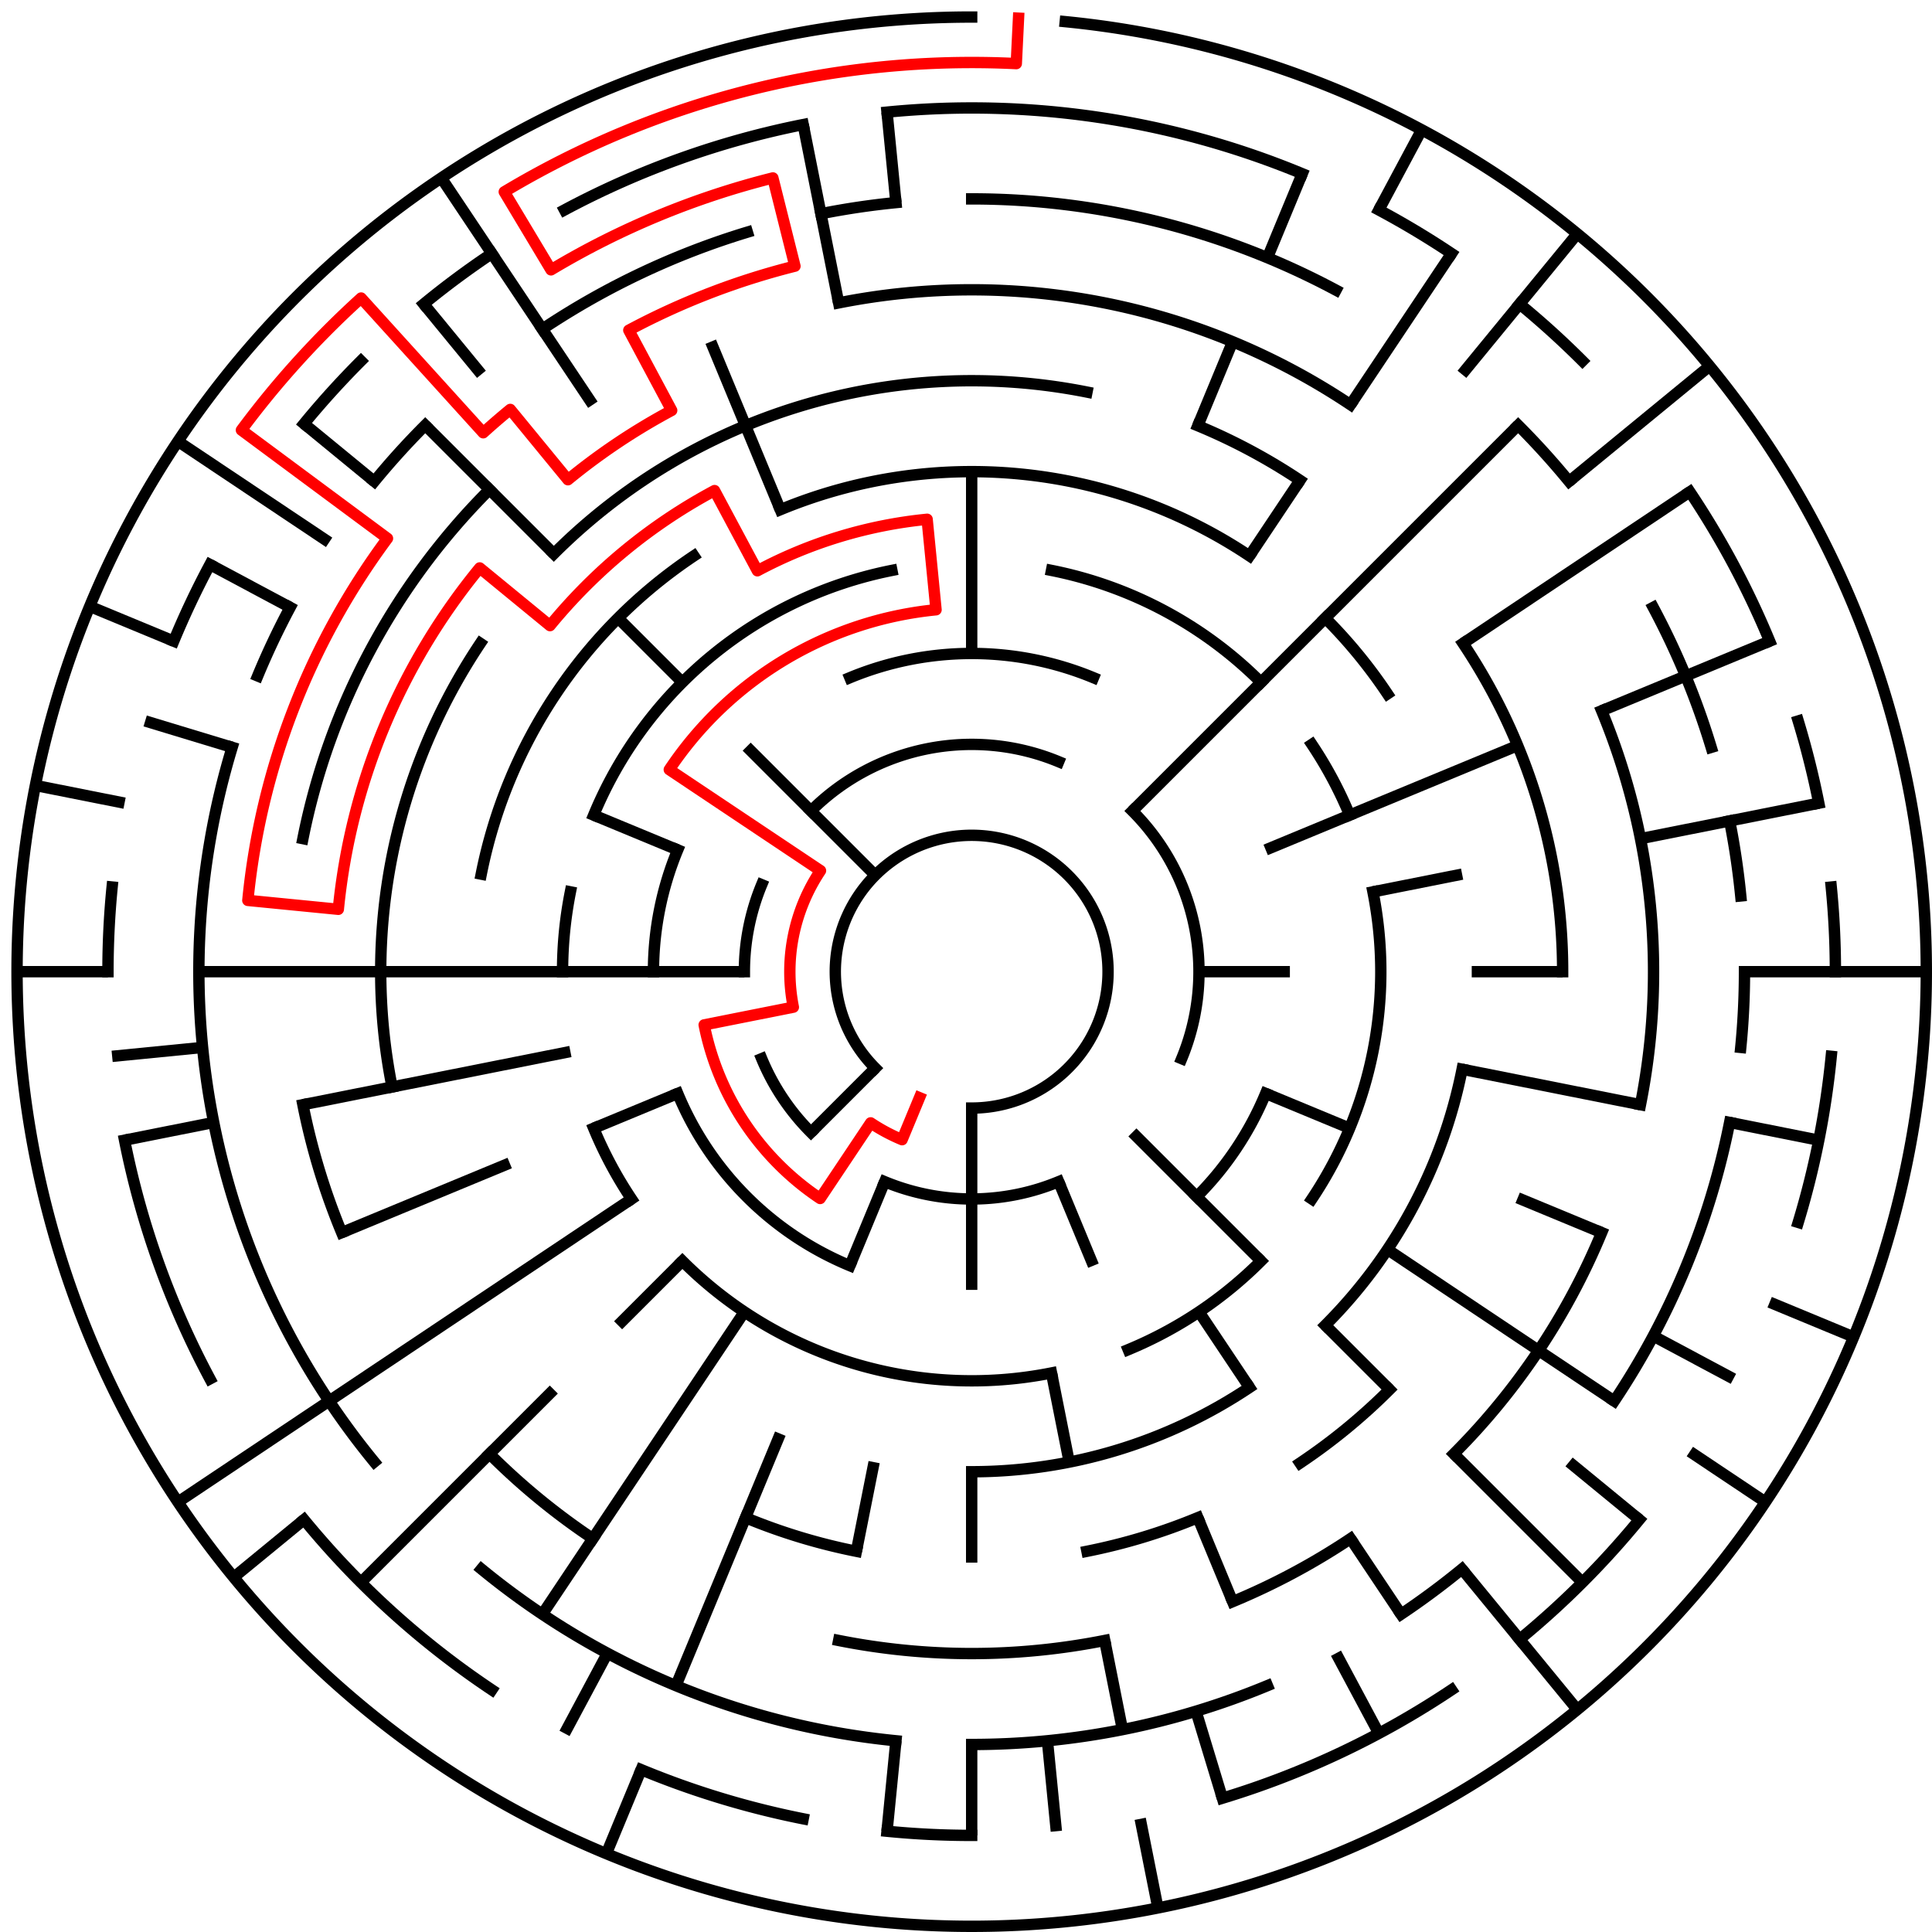 ﻿<?xml version="1.0" encoding="utf-8" standalone="no"?>
<!DOCTYPE svg PUBLIC "-//W3C//DTD SVG 1.1//EN" "http://www.w3.org/Graphics/SVG/1.1/DTD/svg11.dtd">
<svg width="340" height="340" version="1.1" xmlns="http://www.w3.org/2000/svg">
  <title>21 cells diameter theta maze</title>
  <g fill="none" stroke="#000000" stroke-width="2" stroke-linecap="square">
    <path d="M 154.029,187.971 A 24,24 0 1,1 171,195" />
    <path d="M 142.716,142.716 A 40,40 0 0,1 186.307,134.045" />
    <path d="M 199.284,142.716 A 40,40 0 0,1 207.955,186.307" />
    <path d="M 186.307,207.955 A 40,40 0 0,1 155.693,207.955" />
    <path d="M 142.716,199.284 A 40,40 0 0,1 134.045,186.307" />
    <path d="M 131,171 A 40,40 0 0,1 134.045,155.693" />
    <path d="M 149.57,119.263 A 56,56 0 0,1 192.43,119.263" />
    <path d="M 222.737,192.43 A 56,56 0 0,1 210.598,210.598" />
    <path d="M 149.57,222.737 A 56,56 0 0,1 119.263,192.43" />
    <path d="M 115,171 A 56,56 0 0,1 119.263,149.57" />
    <path d="M 185.047,100.383 A 72,72 0 0,1 221.912,120.088" />
    <path d="M 230.866,130.999 A 72,72 0 0,1 237.519,143.447" />
    <path d="M 241.617,156.953 A 72,72 0 0,1 230.866,211.001" />
    <path d="M 221.912,221.912 A 72,72 0 0,1 198.553,237.519" />
    <path d="M 185.047,241.617 A 72,72 0 0,1 120.088,221.912" />
    <path d="M 111.134,211.001 A 72,72 0 0,1 104.481,198.553" />
    <path d="M 99,171 A 72,72 0 0,1 100.383,156.953" />
    <path d="M 104.481,143.447 A 72,72 0 0,1 156.953,100.383" />
    <path d="M 137.324,89.699 A 88,88 0 0,1 219.89,97.831" />
    <path d="M 233.225,108.775 A 88,88 0 0,1 244.169,122.11" />
    <path d="M 257.309,188.168 A 88,88 0 0,1 233.225,233.225" />
    <path d="M 219.89,244.169 A 88,88 0 0,1 171,259" />
    <path d="M 84.691,153.832 A 88,88 0 0,1 122.11,97.831" />
    <path d="M 97.461,97.461 A 104,104 0 0,1 191.289,68.998" />
    <path d="M 210.799,74.917 A 104,104 0 0,1 228.779,84.527" />
    <path d="M 257.473,113.221 A 104,104 0 0,1 275,171" />
    <path d="M 244.539,244.539 A 104,104 0 0,1 228.779,257.473" />
    <path d="M 210.799,267.083 A 104,104 0 0,1 191.289,273.002" />
    <path d="M 150.711,273.002 A 104,104 0 0,1 131.201,267.083" />
    <path d="M 68.998,191.289 A 104,104 0 0,1 84.527,113.221" />
    <path d="M 147.589,53.306 A 120,120 0 0,1 237.668,71.224" />
    <path d="M 281.866,125.078 A 120,120 0 0,1 288.694,194.411" />
    <path d="M 281.866,216.922 A 120,120 0 0,1 255.853,255.853" />
    <path d="M 237.668,270.776 A 120,120 0 0,1 216.922,281.866" />
    <path d="M 194.411,288.694 A 120,120 0 0,1 147.589,288.694" />
    <path d="M 104.332,270.776 A 120,120 0 0,1 86.147,255.853" />
    <path d="M 60.134,216.922 A 120,120 0 0,1 53.306,194.411" />
    <path d="M 53.306,147.589 A 120,120 0 0,1 86.147,86.147" />
    <path d="M 171,35 A 136,136 0 0,1 235.11,51.059" />
    <path d="M 267.167,74.833 A 136,136 0 0,1 276.129,84.723" />
    <path d="M 290.941,106.89 A 136,136 0 0,1 301.144,131.521" />
    <path d="M 304.387,144.468 A 136,136 0 0,1 306.345,157.67" />
    <path d="M 307,171 A 136,136 0 0,1 306.345,184.33" />
    <path d="M 304.387,197.532 A 136,136 0 0,1 284.08,246.558" />
    <path d="M 257.277,276.129 A 136,136 0 0,1 246.558,284.08" />
    <path d="M 223.045,296.648 A 136,136 0 0,1 171,307" />
    <path d="M 157.67,306.345 A 136,136 0 0,1 84.723,276.129" />
    <path d="M 65.871,257.277 A 136,136 0 0,1 40.856,131.521" />
    <path d="M 45.352,118.955 A 136,136 0 0,1 51.059,106.89" />
    <path d="M 65.871,84.723 A 136,136 0 0,1 74.833,74.833" />
    <path d="M 95.442,57.92 A 136,136 0 0,1 131.521,40.856" />
    <path d="M 144.468,37.613 A 136,136 0 0,1 157.67,35.655" />
    <path d="M 156.101,19.732 A 152,152 0 0,1 229.168,30.57" />
    <path d="M 242.652,36.948 A 152,152 0 0,1 255.447,44.617" />
    <path d="M 267.428,53.502 A 152,152 0 0,1 278.48,63.52" />
    <path d="M 297.383,86.553 A 152,152 0 0,1 311.43,112.832" />
    <path d="M 316.455,126.877 A 152,152 0 0,1 320.079,141.346" />
    <path d="M 322.268,156.101 A 152,152 0 0,1 323,171" />
    <path d="M 322.268,185.899 A 152,152 0 0,1 316.455,215.123" />
    <path d="M 288.498,267.428 A 152,152 0 0,1 267.428,288.498" />
    <path d="M 255.447,297.383 A 152,152 0 0,1 215.123,316.455" />
    <path d="M 171,323 A 152,152 0 0,1 156.101,322.268" />
    <path d="M 141.346,320.079 A 152,152 0 0,1 112.832,311.43" />
    <path d="M 86.553,297.383 A 152,152 0 0,1 53.502,267.428" />
    <path d="M 36.948,242.652 A 152,152 0 0,1 21.921,200.654" />
    <path d="M 19,171 A 152,152 0 0,1 19.732,156.101" />
    <path d="M 30.57,112.832 A 152,152 0 0,1 36.948,99.348" />
    <path d="M 53.502,74.572 A 152,152 0 0,1 63.52,63.52" />
    <path d="M 74.572,53.502 A 152,152 0 0,1 86.553,44.617" />
    <path d="M 99.348,36.948 A 152,152 0 0,1 141.346,21.921" />
    <path d="M 187.467,3.809 A 168,168 0 1,1 171,3" />
  </g>
  <g fill="none" stroke="#000000" stroke-width="2" stroke-linecap="butt">
    <line x1="171" y1="83" x2="171" y2="115" />
    <line x1="229.168" y1="30.57" x2="223.045" y2="45.352" />
    <line x1="216.922" y1="60.134" x2="210.799" y2="74.917" />
    <line x1="250.195" y1="22.837" x2="242.652" y2="36.948" />
    <line x1="255.447" y1="44.617" x2="237.668" y2="71.224" />
    <line x1="228.779" y1="84.527" x2="219.89" y2="97.831" />
    <line x1="277.578" y1="41.134" x2="257.277" y2="65.871" />
    <line x1="267.167" y1="74.833" x2="199.284" y2="142.716" />
    <line x1="300.866" y1="64.422" x2="276.129" y2="84.723" />
    <line x1="297.383" y1="86.553" x2="257.473" y2="113.221" />
    <line x1="311.43" y1="112.832" x2="281.866" y2="125.078" />
    <line x1="267.083" y1="131.201" x2="222.737" y2="149.57" />
    <line x1="320.079" y1="141.346" x2="288.694" y2="147.589" />
    <line x1="257.309" y1="153.832" x2="241.617" y2="156.953" />
    <line x1="339" y1="171" x2="307" y2="171" />
    <line x1="275" y1="171" x2="259" y2="171" />
    <line x1="227" y1="171" x2="211" y2="171" />
    <line x1="320.079" y1="200.654" x2="304.387" y2="197.532" />
    <line x1="288.694" y1="194.411" x2="257.309" y2="188.168" />
    <line x1="326.212" y1="235.291" x2="311.43" y2="229.168" />
    <line x1="281.866" y1="216.922" x2="267.083" y2="210.799" />
    <line x1="237.519" y1="198.553" x2="222.737" y2="192.43" />
    <line x1="305.052" y1="242.652" x2="290.941" y2="235.11" />
    <line x1="310.687" y1="264.336" x2="297.383" y2="255.447" />
    <line x1="284.08" y1="246.558" x2="244.169" y2="219.89" />
    <line x1="288.498" y1="267.428" x2="276.129" y2="257.277" />
    <line x1="278.48" y1="278.48" x2="255.853" y2="255.853" />
    <line x1="244.539" y1="244.539" x2="233.225" y2="233.225" />
    <line x1="221.912" y1="221.912" x2="199.284" y2="199.284" />
    <line x1="277.578" y1="300.866" x2="257.277" y2="276.129" />
    <line x1="246.558" y1="284.08" x2="237.668" y2="270.776" />
    <line x1="219.89" y1="244.169" x2="211.001" y2="230.866" />
    <line x1="242.652" y1="305.052" x2="235.11" y2="290.941" />
    <line x1="216.922" y1="281.866" x2="210.799" y2="267.083" />
    <line x1="192.43" y1="222.737" x2="186.307" y2="207.955" />
    <line x1="215.123" y1="316.455" x2="210.479" y2="301.144" />
    <line x1="203.775" y1="335.772" x2="200.654" y2="320.079" />
    <line x1="197.532" y1="304.387" x2="194.411" y2="288.694" />
    <line x1="188.168" y1="257.309" x2="185.047" y2="241.617" />
    <line x1="185.899" y1="322.268" x2="184.33" y2="306.345" />
    <line x1="171" y1="323" x2="171" y2="307" />
    <line x1="171" y1="275" x2="171" y2="259" />
    <line x1="171" y1="227" x2="171" y2="195" />
    <line x1="156.101" y1="322.268" x2="157.67" y2="306.345" />
    <line x1="150.711" y1="273.002" x2="153.832" y2="257.309" />
    <line x1="106.709" y1="326.212" x2="112.832" y2="311.43" />
    <line x1="118.955" y1="296.648" x2="137.324" y2="252.301" />
    <line x1="149.57" y1="222.737" x2="155.693" y2="207.955" />
    <line x1="99.348" y1="305.052" x2="106.89" y2="290.941" />
    <line x1="95.442" y1="284.08" x2="130.999" y2="230.866" />
    <line x1="63.52" y1="278.48" x2="97.461" y2="244.539" />
    <line x1="108.775" y1="233.225" x2="120.088" y2="221.912" />
    <line x1="142.716" y1="199.284" x2="154.029" y2="187.971" />
    <line x1="41.134" y1="277.578" x2="53.502" y2="267.428" />
    <line x1="31.313" y1="264.336" x2="111.134" y2="211.001" />
    <line x1="60.134" y1="216.922" x2="89.699" y2="204.676" />
    <line x1="104.481" y1="198.553" x2="119.263" y2="192.43" />
    <line x1="21.921" y1="200.654" x2="37.613" y2="197.532" />
    <line x1="53.306" y1="194.411" x2="100.383" y2="185.047" />
    <line x1="19.732" y1="185.899" x2="35.655" y2="184.33" />
    <line x1="3" y1="171" x2="19" y2="171" />
    <line x1="35" y1="171" x2="131" y2="171" />
    <line x1="6.228" y1="138.225" x2="21.921" y2="141.346" />
    <line x1="25.545" y1="126.877" x2="40.856" y2="131.521" />
    <line x1="15.788" y1="106.709" x2="30.57" y2="112.832" />
    <line x1="104.481" y1="143.447" x2="119.263" y2="149.57" />
    <line x1="36.948" y1="99.348" x2="51.059" y2="106.89" />
    <line x1="31.313" y1="77.664" x2="57.92" y2="95.442" />
    <line x1="53.502" y1="74.572" x2="65.871" y2="84.723" />
    <line x1="74.833" y1="74.833" x2="97.461" y2="97.461" />
    <line x1="108.775" y1="108.775" x2="120.088" y2="120.088" />
    <line x1="131.402" y1="131.402" x2="154.029" y2="154.029" />
    <line x1="74.572" y1="53.502" x2="84.723" y2="65.871" />
    <line x1="77.664" y1="31.313" x2="104.332" y2="71.224" />
    <line x1="125.078" y1="60.134" x2="137.324" y2="89.699" />
    <line x1="141.346" y1="21.921" x2="147.589" y2="53.306" />
    <line x1="156.101" y1="19.732" x2="157.67" y2="35.655" />
  </g>
  <path fill="none" stroke="#ff0000" stroke-width="2" stroke-linecap="square" stroke-linejoin="round" d="M 179.243,3.202 L 178.851,11.193 A 160,160 0 0,0 88.744,33.763 L 96.969,47.487 A 144,144 0 0,1 136.011,31.315 L 139.899,46.836 A 128,128 0 0,0 110.661,58.114 L 118.204,72.225 A 112,112 0 0,0 99.948,84.423 L 89.798,72.055 A 128,128 0 0,0 85.04,76.158 L 63.551,52.448 A 160,160 0 0,0 42.487,75.688 L 68.189,94.75 A 128,128 0 0,0 43.616,158.454 L 59.539,160.022 A 112,112 0 0,1 84.423,99.948 L 96.791,110.098 A 96,96 0 0,1 125.746,86.336 L 133.288,100.446 A 80,80 0 0,1 163.159,91.385 L 164.727,107.308 A 64,64 0 0,0 117.786,135.444 L 144.393,153.222 A 32,32 0 0,0 139.615,177.243 L 123.922,180.364 A 48,48 0 0,0 144.333,210.911 L 153.222,197.607 A 32,32 0 0,0 158.754,200.564 L 161.816,193.173" />
  <type>Circular</type>
</svg>